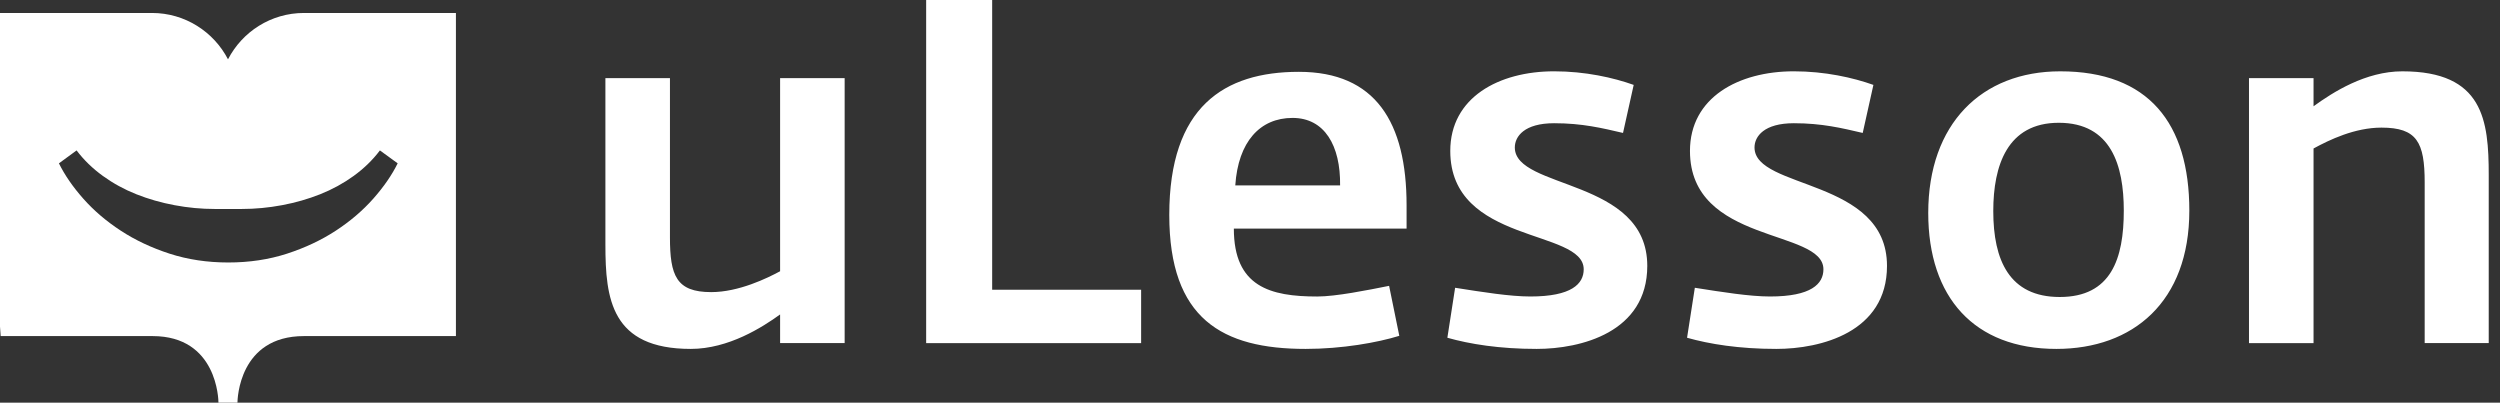 <svg width="149" height="24" viewBox="0 0 149 24" fill="none" xmlns="http://www.w3.org/2000/svg">
<rect x="0" y="0" width="149" height="24" fill="#333333" stroke="none"/>
<path d="M41.172 20.795C36.428 20.795 36.082 17.816 36.082 14.577V4.656H39.929V14.142C39.929 16.427 40.305 17.41 42.388 17.41C44.036 17.41 45.742 16.572 46.494 16.166V4.656H50.341V20.447H46.494V18.741C45.453 19.494 43.429 20.795 41.172 20.795ZM55.199 20.447V0H59.133V17.267H68.011V20.449H55.199V20.447ZM77.816 20.795C72.841 20.795 69.689 19.002 69.689 12.812C69.689 6.362 72.958 4.281 77.412 4.281C81.981 4.281 83.832 7.289 83.832 12.235V13.624H73.537C73.537 17.095 75.706 17.672 78.511 17.672C79.611 17.672 81.49 17.297 82.791 17.036L83.398 20.015C82.096 20.419 79.985 20.795 77.816 20.795ZM73.623 11.048H79.87C79.899 8.676 78.945 7.028 77.036 7.028C75.097 7.028 73.796 8.445 73.623 11.048ZM91.584 20.795C89.356 20.795 87.592 20.506 86.263 20.13L86.725 17.151C88.373 17.41 89.993 17.671 91.208 17.671C93.666 17.671 94.389 16.919 94.389 16.051C94.389 13.621 86.436 14.576 86.436 8.994C86.436 5.812 89.328 4.25 92.625 4.25C94.476 4.25 96.153 4.626 97.368 5.06L96.732 7.923C95.488 7.634 94.302 7.344 92.625 7.344C90.86 7.344 90.283 8.125 90.283 8.79C90.283 11.306 98.178 10.611 98.178 15.847C98.177 19.812 94.215 20.795 91.584 20.795ZM105.87 20.795C103.643 20.795 101.878 20.506 100.549 20.13L101.012 17.151C102.66 17.41 104.28 17.671 105.494 17.671C107.953 17.671 108.676 16.919 108.676 16.051C108.676 13.621 100.722 14.576 100.722 8.994C100.722 5.812 103.615 4.25 106.911 4.25C108.763 4.25 110.439 4.626 111.655 5.06L111.018 7.923C109.774 7.634 108.588 7.344 106.911 7.344C105.147 7.344 104.569 8.125 104.569 8.79C104.569 11.306 112.465 10.611 112.465 15.847C112.465 19.812 108.503 20.795 105.87 20.795ZM122.558 20.795C117.67 20.795 114.923 17.729 114.923 12.696C114.923 7.375 118.105 4.251 122.791 4.251C128.055 4.251 130.484 7.347 130.484 12.552C130.484 17.989 127.129 20.795 122.558 20.795ZM122.761 17.701C125.827 17.701 126.578 15.416 126.578 12.553C126.578 9.863 125.827 7.318 122.703 7.318C119.637 7.318 118.799 9.863 118.799 12.582C118.799 15.502 119.754 17.701 122.761 17.701ZM134.04 20.447V4.656H137.887V6.334C139.045 5.495 140.983 4.251 143.18 4.251C148.01 4.251 148.328 7.172 148.328 10.441V20.447H144.511V10.875C144.511 8.475 144.048 7.606 141.936 7.606C140.346 7.606 138.841 8.33 137.887 8.85V20.449H134.04V20.447Z" fill="white"/>
<path fill-rule="evenodd" clip-rule="evenodd" d="M13.589 3.536C14.435 1.896 16.148 0.773 18.115 0.773H27.173V20.031H18.114C14.239 20.031 14.156 23.796 14.152 23.997L14.152 24H13.475H13.02C13.02 23.836 12.955 20.031 9.095 20.031H0.04L0 19.467V0.773H9.059C11.027 0.773 12.74 1.896 13.589 3.536ZM6.13 10.485C5.518 10.042 4.997 9.536 4.565 8.965L3.512 9.735C3.857 10.434 4.341 11.138 4.967 11.844C5.592 12.55 6.336 13.185 7.199 13.749C8.062 14.313 9.033 14.77 10.111 15.12C11.19 15.469 12.355 15.644 13.606 15.644C14.858 15.644 16.023 15.469 17.101 15.12C18.179 14.77 19.15 14.313 20.013 13.749C20.875 13.185 21.619 12.55 22.245 11.844C22.87 11.138 23.356 10.435 23.701 9.735L22.643 8.965C22.212 9.535 21.69 10.042 21.079 10.485C20.467 10.927 19.802 11.291 19.083 11.577C18.365 11.862 17.605 12.08 16.808 12.229C16.01 12.379 15.208 12.455 14.403 12.455H12.806C12.001 12.455 11.198 12.379 10.401 12.229C9.603 12.08 8.844 11.862 8.126 11.577C7.406 11.291 6.741 10.927 6.13 10.485Z" fill="white"/>
</svg>
